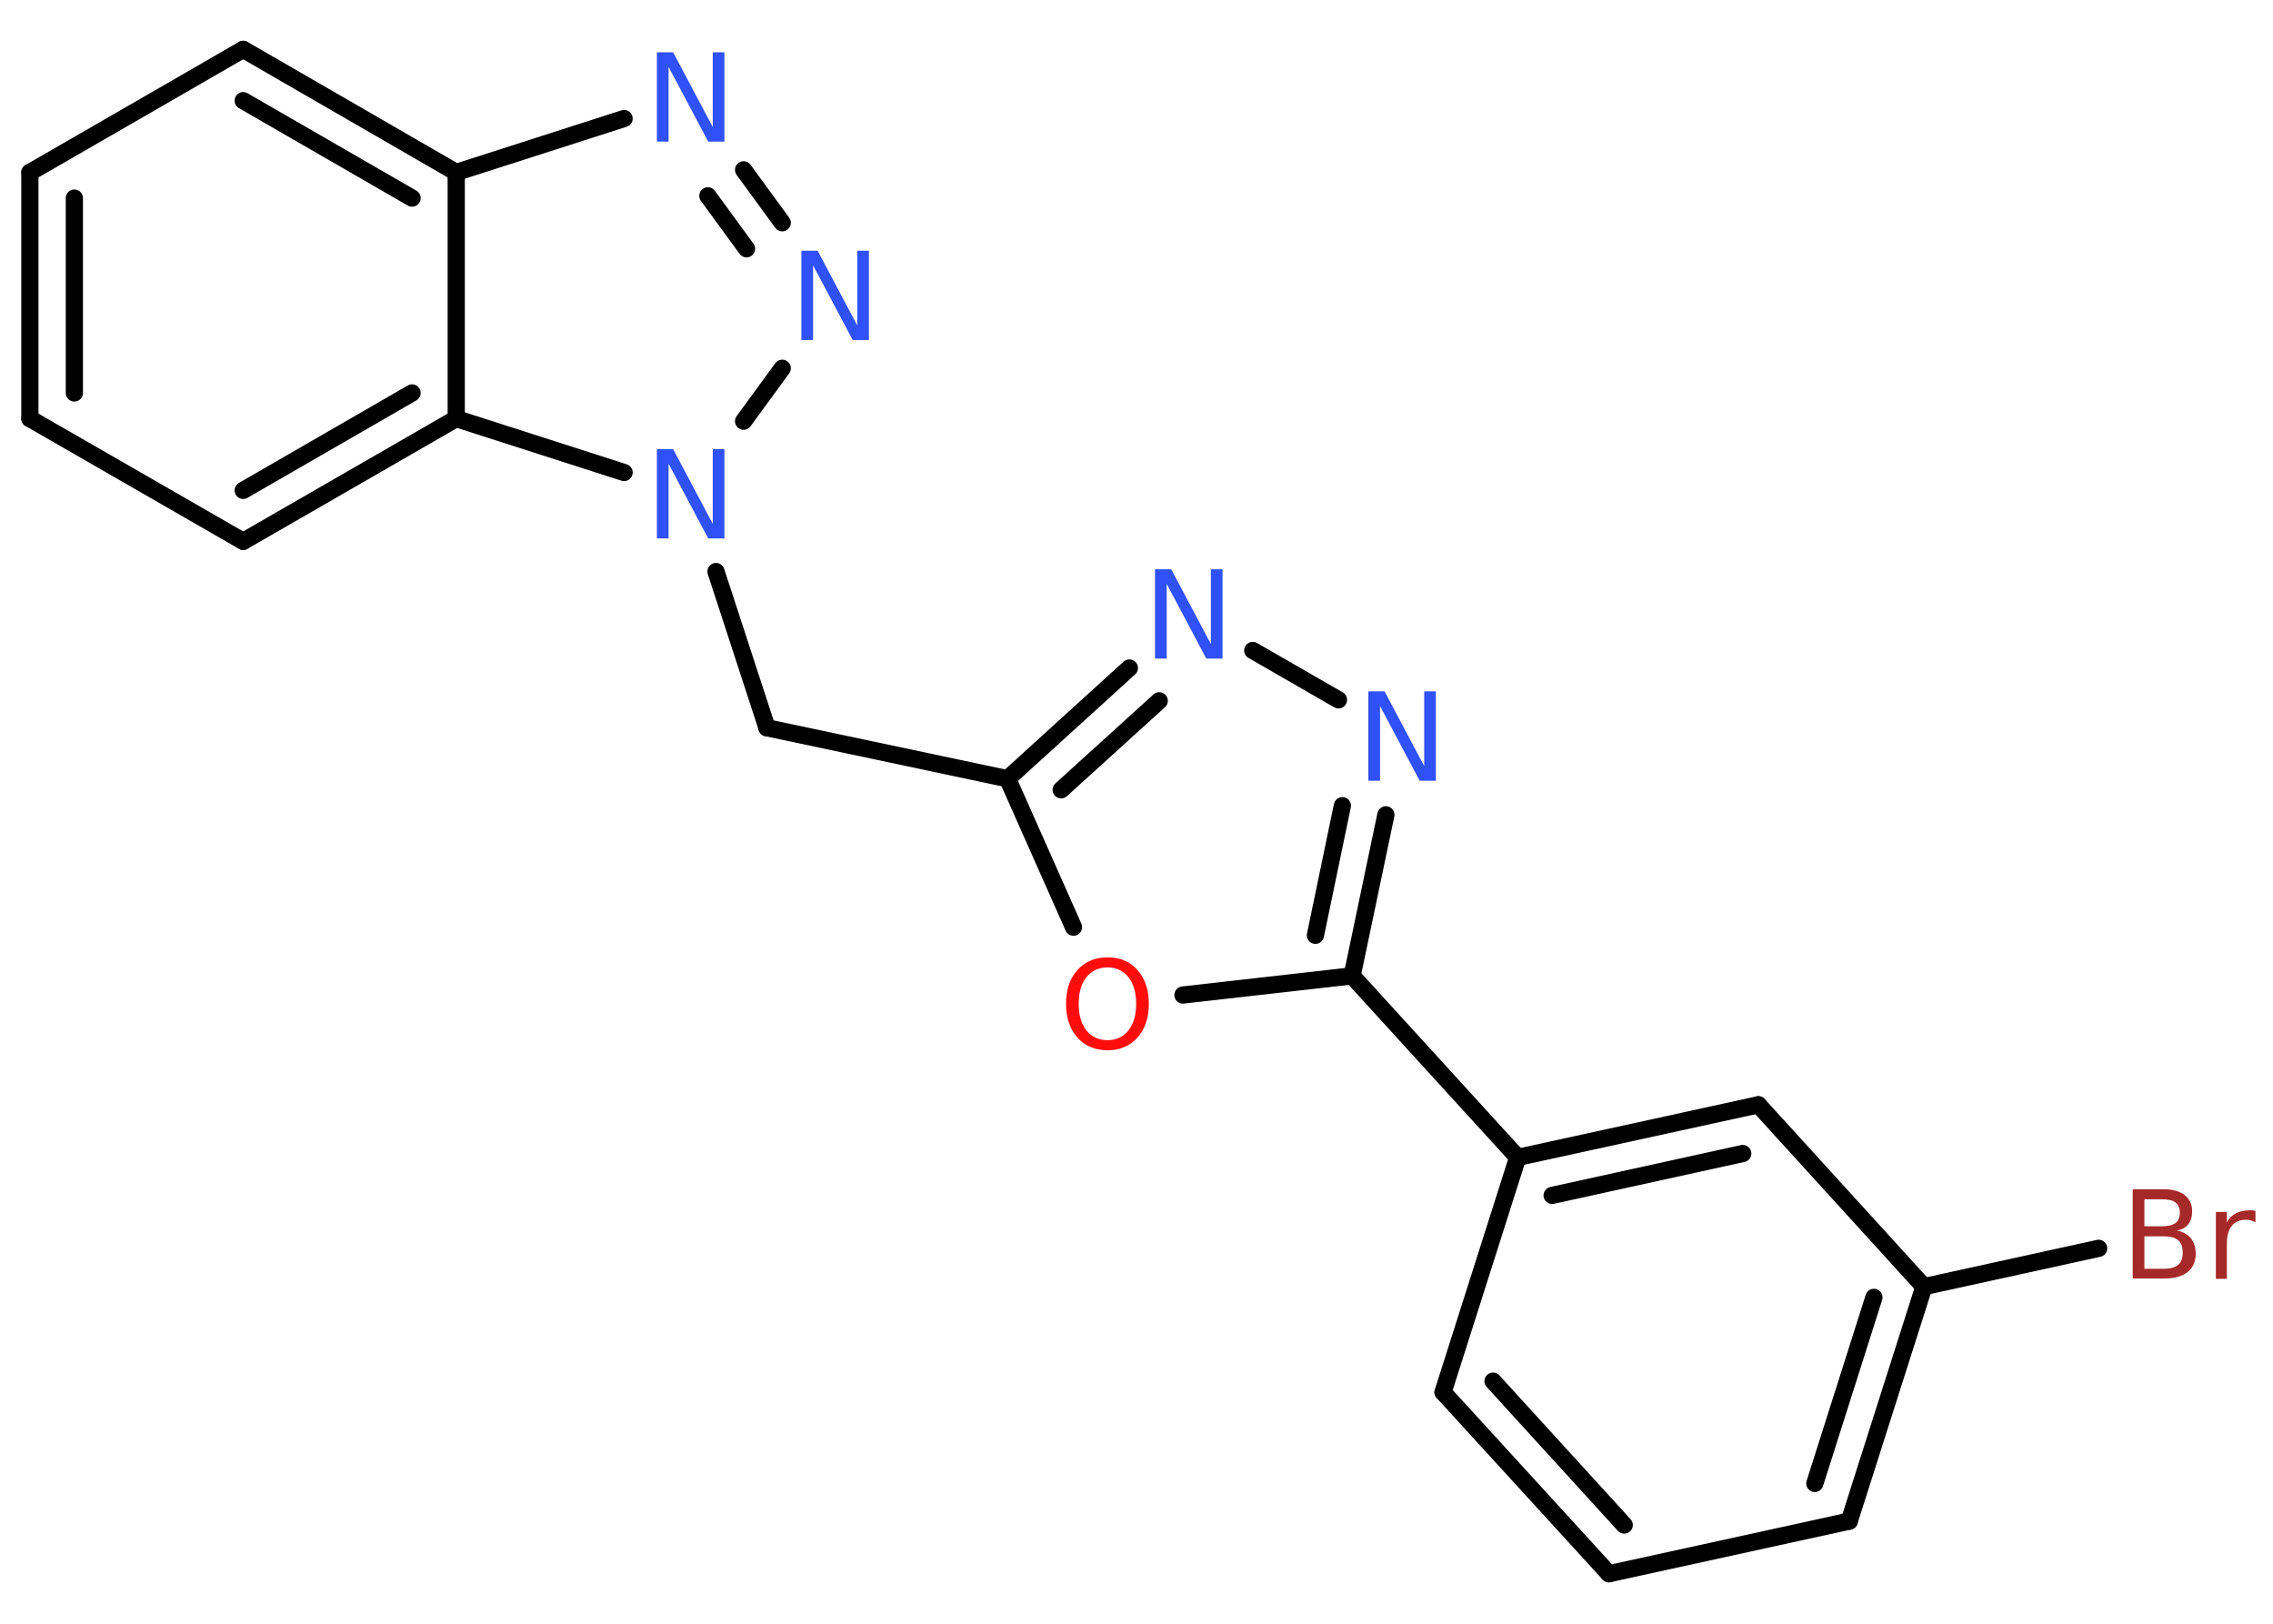 <?xml version='1.0' encoding='UTF-8'?>
<!DOCTYPE svg PUBLIC "-//W3C//DTD SVG 1.1//EN" "http://www.w3.org/Graphics/SVG/1.1/DTD/svg11.dtd">
<svg version='1.2' xmlns='http://www.w3.org/2000/svg' xmlns:xlink='http://www.w3.org/1999/xlink' width='70.0mm' height='50.0mm' viewBox='0 0 70.0 50.0'>
  <desc>Generated by the Chemistry Development Kit (http://github.com/cdk)</desc>
  <g stroke-linecap='round' stroke-linejoin='round' stroke='#000000' stroke-width='.53' fill='#3050F8'>
    <rect x='.0' y='.0' width='70.0' height='50.0' fill='#FFFFFF' stroke='none'/>
    <g id='mol1' class='mol'>
      <line id='mol1bnd1' class='bond' x1='64.63' y1='38.44' x2='59.25' y2='39.62'/>
      <g id='mol1bnd2' class='bond'>
        <line x1='56.95' y1='46.84' x2='59.25' y2='39.62'/>
        <line x1='55.89' y1='45.68' x2='57.71' y2='39.95'/>
      </g>
      <line id='mol1bnd3' class='bond' x1='56.95' y1='46.84' x2='49.55' y2='48.46'/>
      <g id='mol1bnd4' class='bond'>
        <line x1='44.44' y1='42.87' x2='49.55' y2='48.46'/>
        <line x1='45.98' y1='42.53' x2='50.02' y2='46.96'/>
      </g>
      <line id='mol1bnd5' class='bond' x1='44.44' y1='42.87' x2='46.74' y2='35.64'/>
      <line id='mol1bnd6' class='bond' x1='46.74' y1='35.64' x2='41.64' y2='30.05'/>
      <g id='mol1bnd7' class='bond'>
        <line x1='41.64' y1='30.05' x2='42.68' y2='25.09'/>
        <line x1='40.51' y1='28.8' x2='41.34' y2='24.81'/>
      </g>
      <line id='mol1bnd8' class='bond' x1='41.22' y1='21.55' x2='38.58' y2='20.03'/>
      <g id='mol1bnd9' class='bond'>
        <line x1='34.78' y1='20.57' x2='31.03' y2='23.98'/>
        <line x1='35.7' y1='21.58' x2='32.68' y2='24.32'/>
      </g>
      <line id='mol1bnd10' class='bond' x1='31.03' y1='23.98' x2='23.62' y2='22.41'/>
      <line id='mol1bnd11' class='bond' x1='23.62' y1='22.41' x2='22.05' y2='17.6'/>
      <line id='mol1bnd12' class='bond' x1='22.9' y1='12.97' x2='24.09' y2='11.34'/>
      <g id='mol1bnd13' class='bond'>
        <line x1='24.09' y1='6.86' x2='22.9' y2='5.23'/>
        <line x1='22.99' y1='7.66' x2='21.8' y2='6.03'/>
      </g>
      <line id='mol1bnd14' class='bond' x1='19.22' y1='3.65' x2='14.05' y2='5.31'/>
      <g id='mol1bnd15' class='bond'>
        <line x1='14.05' y1='5.31' x2='7.49' y2='1.52'/>
        <line x1='12.69' y1='6.1' x2='7.49' y2='3.1'/>
      </g>
      <line id='mol1bnd16' class='bond' x1='7.49' y1='1.52' x2='.92' y2='5.31'/>
      <g id='mol1bnd17' class='bond'>
        <line x1='.92' y1='5.31' x2='.92' y2='12.89'/>
        <line x1='2.29' y1='6.1' x2='2.29' y2='12.1'/>
      </g>
      <line id='mol1bnd18' class='bond' x1='.92' y1='12.89' x2='7.49' y2='16.67'/>
      <g id='mol1bnd19' class='bond'>
        <line x1='7.49' y1='16.67' x2='14.05' y2='12.89'/>
        <line x1='7.49' y1='15.1' x2='12.69' y2='12.1'/>
      </g>
      <line id='mol1bnd20' class='bond' x1='14.05' y1='5.31' x2='14.05' y2='12.89'/>
      <line id='mol1bnd21' class='bond' x1='19.22' y1='14.55' x2='14.05' y2='12.89'/>
      <line id='mol1bnd22' class='bond' x1='31.03' y1='23.98' x2='33.06' y2='28.55'/>
      <line id='mol1bnd23' class='bond' x1='41.64' y1='30.05' x2='36.43' y2='30.64'/>
      <g id='mol1bnd24' class='bond'>
        <line x1='54.15' y1='34.02' x2='46.74' y2='35.64'/>
        <line x1='53.67' y1='35.52' x2='47.8' y2='36.81'/>
      </g>
      <line id='mol1bnd25' class='bond' x1='59.25' y1='39.62' x2='54.15' y2='34.02'/>
      <path id='mol1atm1' class='atom' d='M66.04 38.06v1.01h.59q.3 .0 .45 -.12q.14 -.12 .14 -.38q.0 -.26 -.14 -.38q-.14 -.12 -.45 -.12h-.59zM66.04 36.93v.83h.55q.27 .0 .41 -.1q.13 -.1 .13 -.32q.0 -.21 -.13 -.31q-.13 -.1 -.41 -.1h-.55zM65.67 36.62h.95q.43 .0 .66 .18q.23 .18 .23 .5q.0 .25 -.12 .4q-.12 .15 -.35 .19q.28 .06 .43 .24q.15 .19 .15 .47q.0 .37 -.25 .57q-.25 .2 -.71 .2h-.98v-2.75zM69.44 37.63q-.06 -.03 -.12 -.05q-.07 -.02 -.15 -.02q-.29 .0 -.44 .19q-.15 .19 -.15 .54v1.09h-.34v-2.06h.34v.32q.1 -.19 .28 -.28q.17 -.09 .42 -.09q.04 .0 .08 .0q.04 .0 .1 .01v.35z' stroke='none' fill='#A62929'/>
      <path id='mol1atm8' class='atom' d='M42.14 21.29h.5l1.22 2.3v-2.3h.36v2.75h-.5l-1.22 -2.3v2.3h-.36v-2.75z' stroke='none'/>
      <path id='mol1atm9' class='atom' d='M35.57 17.53h.5l1.22 2.3v-2.3h.36v2.75h-.5l-1.22 -2.3v2.3h-.36v-2.75z' stroke='none'/>
      <path id='mol1atm12' class='atom' d='M20.23 13.83h.5l1.22 2.3v-2.3h.36v2.75h-.5l-1.22 -2.3v2.3h-.36v-2.75z' stroke='none'/>
      <path id='mol1atm13' class='atom' d='M24.68 7.72h.5l1.22 2.3v-2.3h.36v2.75h-.5l-1.22 -2.3v2.3h-.36v-2.75z' stroke='none'/>
      <path id='mol1atm14' class='atom' d='M20.23 1.61h.5l1.22 2.3v-2.3h.36v2.75h-.5l-1.22 -2.3v2.3h-.36v-2.75z' stroke='none'/>
      <path id='mol1atm21' class='atom' d='M34.11 29.79q-.41 .0 -.65 .3q-.24 .3 -.24 .82q.0 .52 .24 .82q.24 .3 .65 .3q.4 .0 .64 -.3q.24 -.3 .24 -.82q.0 -.52 -.24 -.82q-.24 -.3 -.64 -.3zM34.11 29.48q.58 .0 .92 .39q.35 .39 .35 1.04q.0 .65 -.35 1.04q-.35 .39 -.92 .39q-.58 .0 -.93 -.39q-.35 -.39 -.35 -1.04q.0 -.65 .35 -1.04q.35 -.39 .93 -.39z' stroke='none' fill='#FF0D0D'/>
    </g>
  </g>
</svg>
